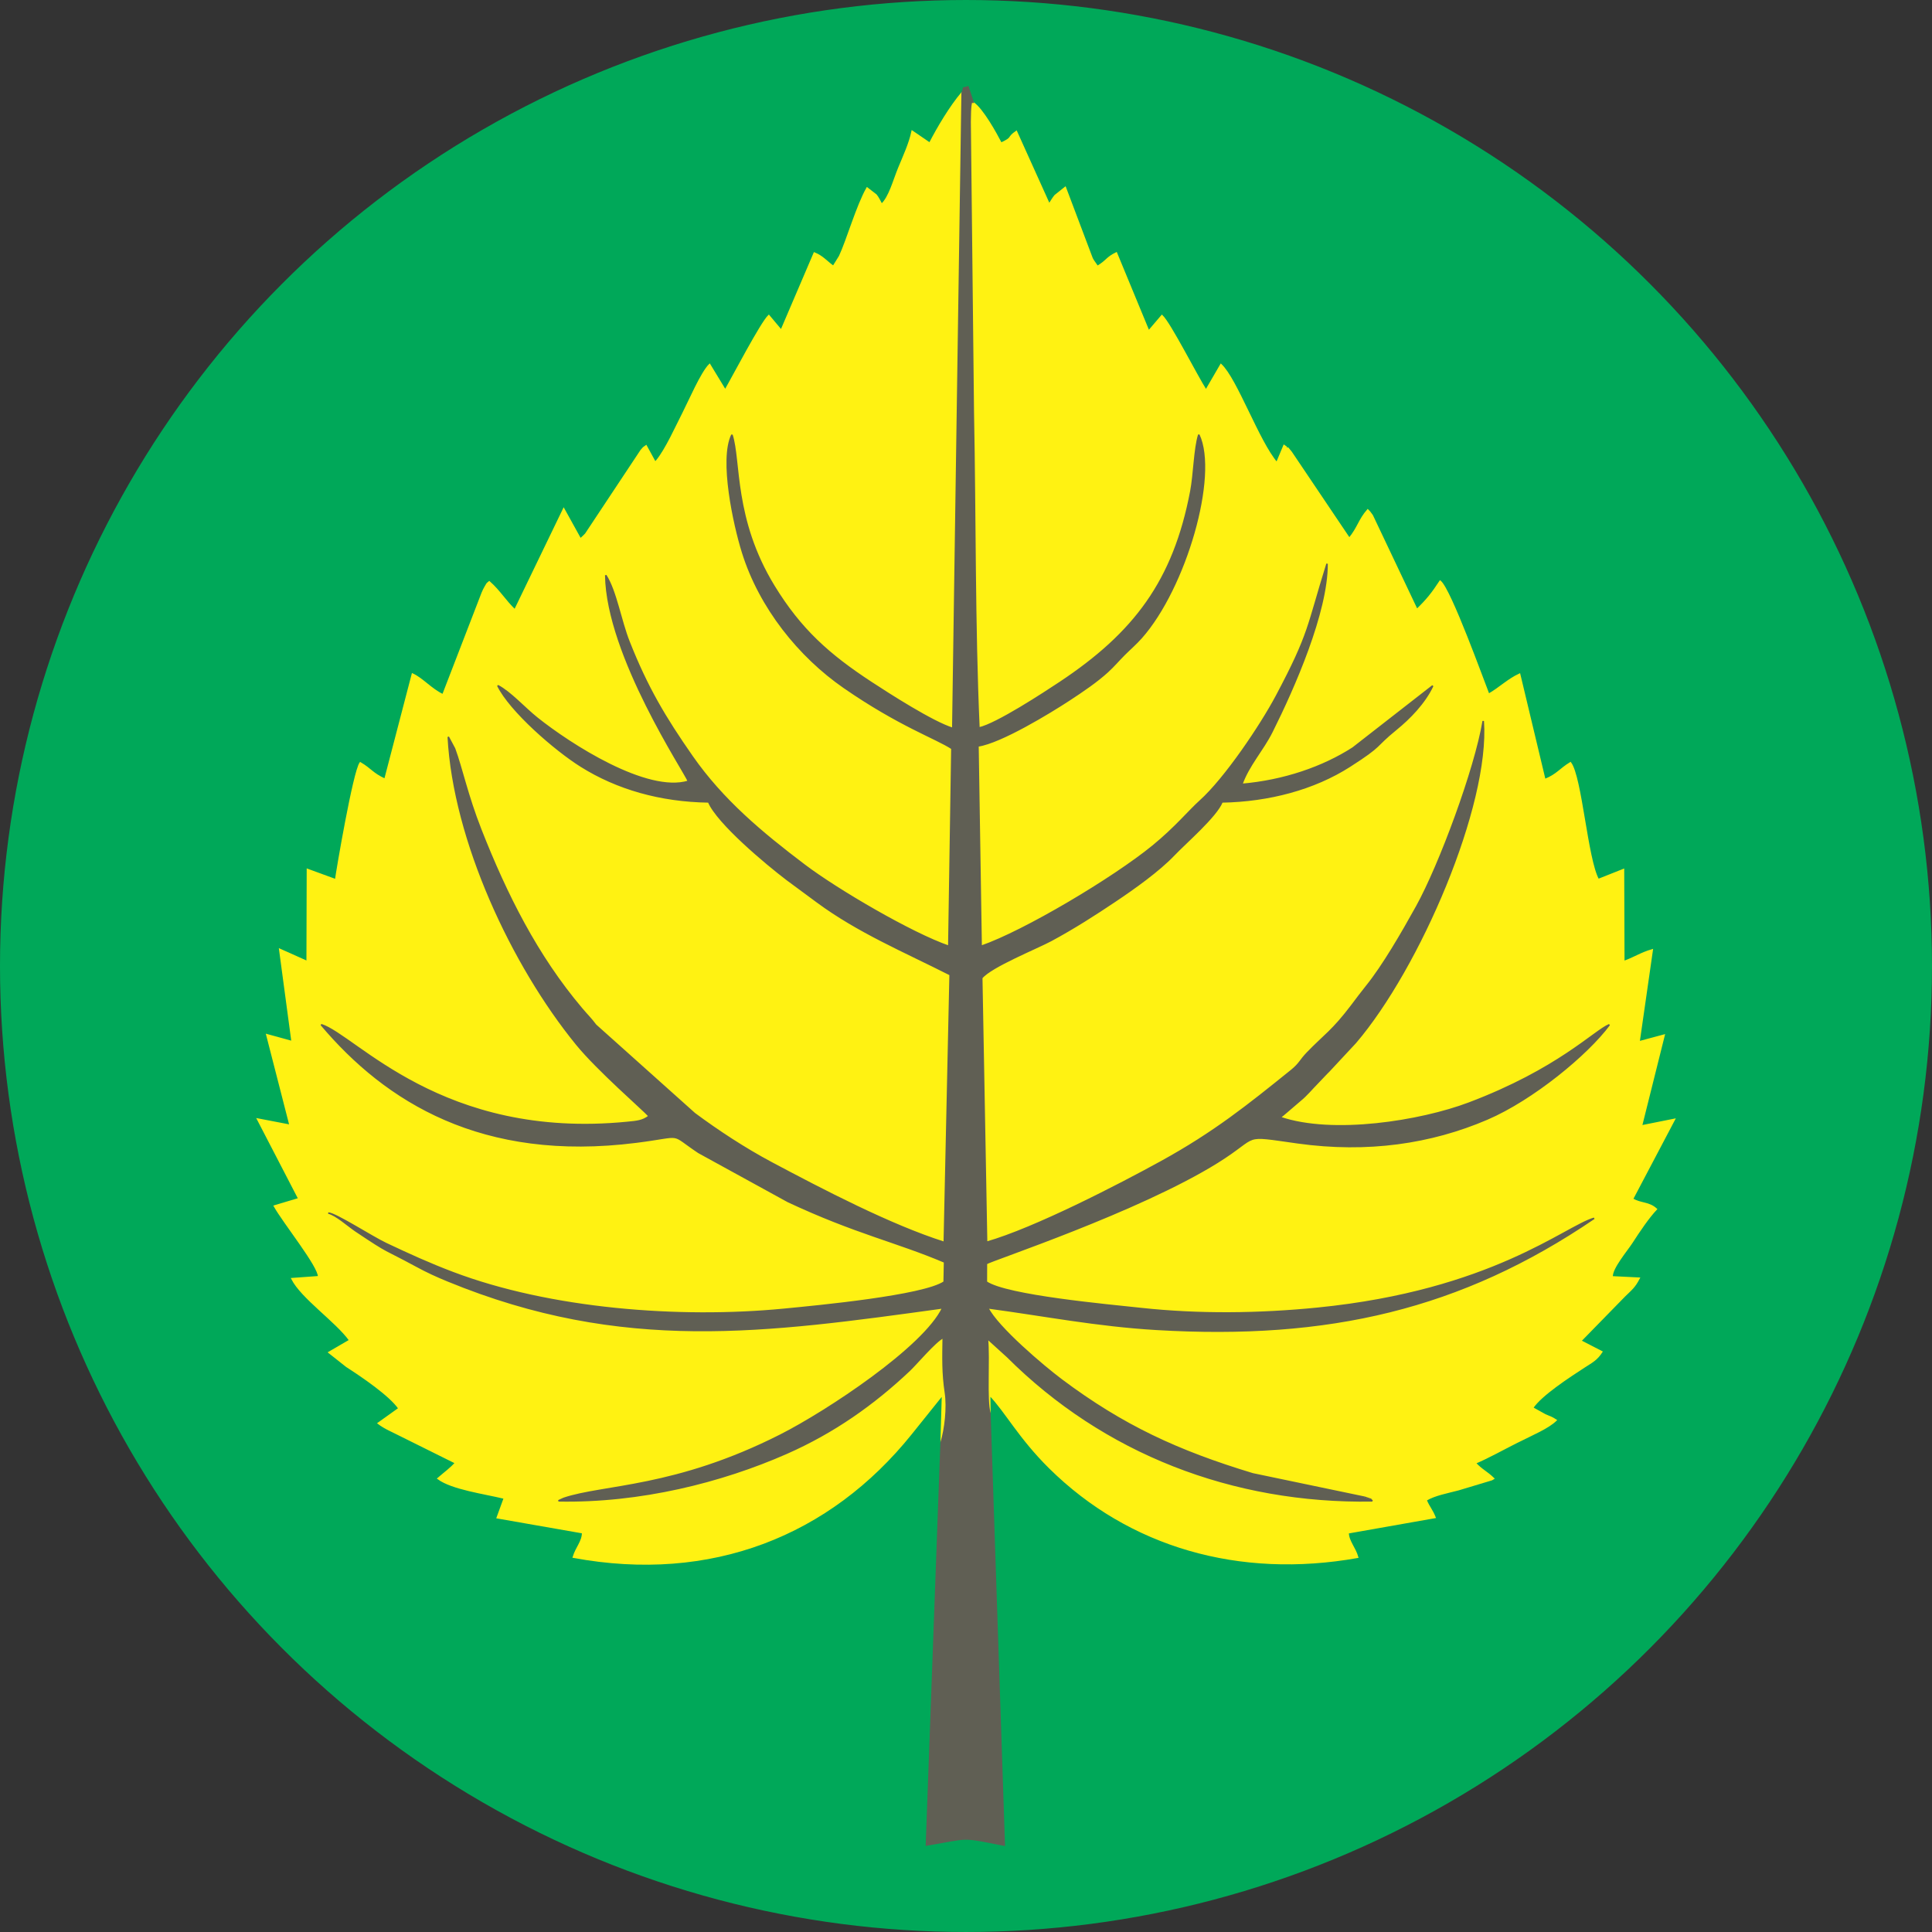 <?xml version="1.0" encoding="UTF-8"?>
<!DOCTYPE svg PUBLIC "-//W3C//DTD SVG 1.1//EN" "http://www.w3.org/Graphics/SVG/1.1/DTD/svg11.dtd">
<!-- Creator: CorelDRAW 2020 (64-Bit) -->
<svg xmlns="http://www.w3.org/2000/svg" xml:space="preserve" width="8.736in" height="8.736in" version="1.1" style="shape-rendering:geometricPrecision; text-rendering:geometricPrecision; image-rendering:optimizeQuality; fill-rule:evenodd; clip-rule:evenodd"
viewBox="0 0 3627.63 3627.63"
 xmlns:xlink="http://www.w3.org/1999/xlink"
 xmlns:xodm="http://www.corel.com/coreldraw/odm/2003">
 <rect x="0" y="0" width="3627.63" height="3627.63" fill="#333333" stroke="none"/>
 <defs>
  <style type="text/css">
   <![CDATA[
    .str2 {stroke:#605F54;stroke-width:2.88;stroke-miterlimit:2.613}
    .str1 {stroke:#FFF212;stroke-width:2.88;stroke-miterlimit:2.613}
    .str0 {stroke:#00A859;stroke-width:2.88;stroke-miterlimit:2.613}
    .fil2 {fill:#605F54}
    .fil1 {fill:#FFF212}
    .fil0 {fill:#00A859}
   ]]>
  </style>
 </defs>
 <g id="Layer_x0020_1">
  <circle class="fil0 str0" cx="1813.81" cy="1813.81" r="1812.37"/>
  <path class="fil1 str1" d="M1767.19 2708.28c7.72,-24.71 12.3,-65.2 8.01,-93.56 -5.57,-36.84 -4.63,-65.4 -4.1,-103.49 -15.47,7.72 -50.35,49.43 -63.56,61.91 -67.15,63.46 -142.14,116.49 -231.07,155.63 -121.6,53.51 -274.01,92.11 -427.83,89.15l9.84 -4.5c74.81,-25.27 208.78,-18.32 407.2,-118.87 86.92,-44.05 269.6,-164.65 304.55,-238.98 -332.74,45.78 -600.38,84.58 -929.4,-50.73 -21.23,-8.73 -37.89,-16.29 -59.18,-27.83 -64.4,-34.9 -46.57,-20.87 -113.61,-65.79 -14.74,-9.88 -36.66,-30.08 -51.65,-33.62 14.53,1.13 82.13,44.97 108.8,57.55 44.27,20.89 80.51,37.43 124.85,54.25 182.62,69.28 424.93,88.08 621.75,69.08 63.06,-6.09 262,-24.92 301.07,-51.39l0.74 -37.55c-91.12,-38.66 -166.87,-54.05 -293.93,-113.56l-167.88 -92.14c-57.14,-38.07 -24.72,-31.08 -117.38,-19.39 -289.28,36.5 -469.53,-76.19 -591.31,-220.53 64.64,20.26 226.07,218.09 574.87,183.59 17.27,-1.71 28.57,-2.36 40.8,-11.86 -10.23,-11.69 -96.33,-86.12 -136.12,-134.93 -121.33,-148.85 -230.47,-382.84 -240.92,-577.1l11.71 21.89c13.97,38.02 23.54,86.78 49.39,152.52 47.97,122.01 105.65,236.89 189.08,335.48 12.79,15.12 16.3,17.56 26.6,31.23l185.67 166.16c43.2,32.06 93.47,65.26 144.18,92.26 94.97,50.58 224.07,117.87 324.7,149.65l10.98 -502.85c-86.24,-43.66 -172.58,-79.78 -249.61,-136.63l-56.36 -41.62c-38.97,-29.51 -130.76,-106.32 -147.49,-146.1 -90.73,-1.34 -171.96,-24.64 -239.58,-67.05 -49.29,-30.91 -132.91,-103.71 -156.28,-151.27 24.18,12.81 49.82,41.89 73.83,61.07 61.9,49.44 206.18,142.57 284.03,118.64 -5.35,-15.94 -152.94,-235.77 -155.17,-386.85 19.16,29.75 27.67,84.36 43.59,124.66 33.84,85.68 67.4,142.19 118.68,215.67 57.2,81.96 130.37,143.1 211.17,204.21 61.7,46.67 201.64,128.45 270.72,152.13l5.79 -371.48c-29.47,-19.43 -98.87,-42.92 -202.38,-114.53 -84.54,-58.48 -158.16,-149.9 -190.54,-253.51 -16.39,-52.44 -42.81,-174.02 -20.11,-220.82 15.87,48.51 1.86,157.7 78.66,283.59 50.09,82.1 103.62,129.49 182.39,181.14 32.84,21.53 116.07,75.06 153.7,86.5l17.55 -1193.84c-22.44,26.3 -46.04,66.26 -60.91,95.21l-32.94 -22.53c-4.77,23.12 -16.38,47.79 -25.04,68.91 -9.73,23.73 -17.71,55.08 -32.38,68.44 -2.88,-5.22 -6.46,-13 -10.5,-17.8l-16.75 -12.92c-19.08,33.41 -37.22,97.55 -51.5,127.99l-11.94 19.23c-13.7,-10.02 -20.45,-19.11 -35.65,-25.23l-62.17 145.28 -23.3 -27.8c-14.37,13.58 -67.36,115.19 -81.83,140.15l-29.28 -48.23c-15.4,15.03 -38.53,69.25 -49.75,91.04 -12.47,24.22 -32.25,68.76 -49.63,89.5 -0.57,0.68 -1.87,2.14 -2.91,3.11l-16.98 -30.96c-8.19,6.08 -1.91,0.33 -9.44,8.65l-103.94 156.7c-0.9,1 -2.3,2.33 -3.15,3.23 -0.87,0.92 -2.63,2.43 -3.37,3.17 -0.75,0.74 -2.27,2.15 -3.48,3.14l-31.33 -56.59 -91.74 189.93c-17.69,-16.73 -28.85,-35.98 -48.02,-52.9 -5.05,4.45 -2.36,0.62 -7.58,9.43 -2.56,4.32 -3.24,6.01 -5.66,11.55l-73.79 191.2c-22.62,-10.79 -37.81,-30.03 -57.24,-39.09l-51.58 197.7c-23.74,-10.91 -26.27,-19.05 -46.37,-30.94 -12.36,16.84 -44.17,203.69 -46.12,219.59l-53.06 -19.4 -0.5 173.02 -51.48 -23 23.22 173.28 -47.46 -12.99 43.65 170.04 -61.06 -11.72 77.53 149.58 -45.97 13.67c17.23,30.99 83.84,113.32 83.12,132.82l-50.14 3.64c18.29,36.19 82.94,79.89 108.58,115.7l-39.08 22.74 33.08 26.17c30.42,19.58 81.48,54.41 98.43,79.02l-38.87 27.81c5.07,3.64 4.17,3.33 10.88,7.31 6.58,3.9 13.03,6.73 19.06,9.79l115.23 57.24c-8.95,10.31 -19.3,17.57 -33.04,29.44 26.15,19.53 88.08,27.71 124.65,36.72l-13.42 36.84 160.33 28.08c0.08,16.74 -11.71,27.23 -17.42,45.94 258.46,47.94 481.04,-40.81 634.4,-231.85l58.8 -73.28 -2.61 89.62z"/>
  <path class="fil1 str1" d="M1858.64 2652.9l-0.46 -33.87c29.8,30.71 55.61,80.64 112.84,137.16 149.5,147.63 355.62,207.38 578.11,167.77 -4.89,-17.68 -17.64,-29.98 -17.88,-45.94l163.15 -28.81c-5.85,-14.62 -10.9,-18.47 -16.84,-32.63 16.42,-9.84 39.76,-13.96 60.92,-19.56l62.24 -18.72c0.82,-0.4 2.56,-1.27 3.72,-2.1 -13.47,-12.99 -22.15,-15.76 -34.49,-29.15 24.76,-10.58 49.81,-24.69 76.72,-38.26 32.08,-16.17 59.76,-27.39 74.99,-42.17 -10.17,-6.49 -9.32,-4.91 -20.55,-10.05l-23.53 -13.02c15.82,-24.02 68.09,-58.11 97.62,-77.26 13.47,-8.73 22.89,-13.23 32.39,-28.07l-39.69 -20.44 82.23 -84.18c13.77,-13.44 18.74,-16.75 27.55,-33.53l-50.73 -2.51c-1.18,-16.18 27.17,-49.05 37.54,-65.12 13.23,-20.49 30.29,-46 45.53,-62.13 -14.48,-13.2 -28.98,-9.34 -44.87,-18.94l78.79 -149.53 -61.98 12.41 42.61 -170.57 -47.11 12.65 24.81 -172.71c-21.28,6.09 -33.79,15.19 -53.41,21.98l-0.57 -172.76 -47.3 18.78c-21.33,-38.93 -31.89,-192.14 -52.21,-219.33 -19.47,11.79 -24.96,22.42 -48.21,31.69l-47.33 -198c-22.19,10.28 -37.24,25.98 -58.09,37.78 -8.83,-21.87 -71.6,-196.79 -91.03,-212.42 -14.63,22.25 -24.33,34.75 -43.71,53.4l-83.85 -176.82c-4.53,-6.66 -5.42,-7.28 -8.43,-10.35 -16.18,18.52 -17.64,32.54 -34.6,53.48l-109.01 -161.9c-14.31,-16.83 -0.93,-3.46 -13.56,-12.49l-13.58 32.41c-34.55,-40.29 -75.44,-156.8 -104.87,-184.42l-28.07 48.29c-17.51,-27.16 -67.3,-125.77 -82.72,-140.28l-24.91 29.16 -60.69 -146.85c-18.51,8.99 -17.64,14.83 -35.51,25.44l-7.86 -11.26c-0.62,-1.07 -1.59,-2.7 -2.23,-3.91l-50.31 -133.23 -19.04 15.15c-3.49,3.9 -8.31,12.19 -11.12,16.51l-61.7 -136.74c-18.38,12.82 -4.21,10.61 -28.68,22.09 -9.58,-18.41 -34.49,-63.89 -52.31,-76.02 -0.01,0.01 -7.37,-22.37 -5.54,62.9l5.66 519.06c3.9,197.59 1.92,396.55 10.57,591.95 32.51,-6.72 122.63,-65.76 152.18,-85.38 139.91,-92.88 213.83,-190.62 245.86,-359.21 6.07,-31.96 6.61,-79.61 14.84,-106.04 36.13,76.5 -24.89,287.55 -108.14,381.35 -10.03,11.3 -21.96,21.6 -31.83,31.45 -10.08,10.06 -19.66,21.47 -31.17,31.99 -20.01,18.29 -45.95,36.04 -73.03,53.71 -34.65,22.61 -127.29,79.4 -170.5,85.73l5.96 376.28c80.52,-27.68 248.39,-127.63 322.52,-188.23 42.7,-34.91 67.96,-66.01 88.65,-84.57 47.03,-42.17 114.03,-141.88 143.44,-197.21 63.19,-118.86 58.07,-130.26 94.95,-248.24 0.15,91.17 -62.02,232.45 -103.57,315.53 -17.27,34.53 -43.89,62.83 -56.52,98.71 78.84,-6.67 152.58,-32.16 208.53,-68.25l149.93 -116.83c-15.28,32.44 -43.58,61.26 -69.16,82.02 -41.53,33.71 -23.02,28.2 -86.7,68.97 -67.05,42.92 -151.67,65.28 -239.74,66.95 -11.29,27.58 -67.6,75.84 -90.2,99.52 -28.58,29.94 -74.5,62.59 -109.85,86.29 -37.64,25.24 -78.2,51.36 -121.3,74.52 -26.56,14.27 -112.29,48.68 -129.86,70.16l9.12 496.41c90.48,-25.83 248.97,-107.73 328.11,-151.32 99.1,-54.58 161.9,-104.88 244.2,-171.28 15.82,-12.76 16.43,-19.09 30.12,-33.24 32.03,-33.12 47.19,-41.01 83.74,-89.41 9.1,-12.05 16.94,-22.73 27.49,-35.81 30.76,-38.14 66.13,-99.21 93.74,-148.98 43.65,-78.72 110.33,-259.14 125.14,-348.73 11.21,158.46 -120.03,463.47 -239.88,603.77l-50.09 53.79c-4.87,4.55 -12.46,13.13 -19.76,20.53 -13.24,13.43 -21.92,24.52 -34.4,34.6 -7.39,5.97 -32.15,28.1 -37.33,31.64 99.08,34.1 264.2,7.31 354.17,-26.63 167.66,-63.25 236.16,-136 263.99,-147.43 -41.38,55.91 -144.06,140.42 -229.42,177.05 -105.34,45.21 -224.52,62.83 -355.72,44.54 -109.33,-15.24 -68.71,-14.42 -150.79,36.72 -148.32,92.42 -425.41,184.01 -433.65,190.14l-0.1 34.61c37.69,26.05 229.14,43.25 290.34,49.89 108.86,11.81 222.54,10.4 331.77,-0.51 327.08,-32.69 465.07,-153.49 519.07,-168.97 -250.29,170.28 -499.15,227.38 -821.53,208.41 -112.9,-6.64 -209.77,-25.99 -317.02,-40.36 18.04,36.73 104.57,109.9 138,134.97 115.61,86.7 218.83,134.28 359.47,176.85l210.58 43.98c19.86,6.87 5.7,1.13 14.11,6.58 -262.43,4.37 -503.99,-89.75 -685.25,-270.68l-37.58 -34.06c3.84,39.48 -2.53,115.98 4.65,139.71z"/>
  <path class="fil2 str2" d="M1806.61 173.91l-17.55 1193.84c-37.63,-11.45 -120.86,-64.97 -153.7,-86.5 -78.77,-51.65 -132.3,-99.03 -182.39,-181.14 -76.8,-125.89 -62.79,-235.08 -78.66,-283.59 -22.7,46.8 3.71,168.38 20.11,220.82 32.39,103.61 106.01,195.02 190.54,253.51 103.51,71.61 172.91,95.11 202.38,114.53l-5.79 371.48c-69.08,-23.68 -209.02,-105.47 -270.72,-152.13 -80.8,-61.11 -153.97,-122.25 -211.17,-204.21 -51.29,-73.49 -84.84,-129.99 -118.68,-215.67 -15.92,-40.3 -24.43,-94.91 -43.59,-124.66 2.23,151.08 149.83,370.92 155.17,386.85 -77.85,23.94 -222.13,-69.2 -284.03,-118.64 -24,-19.17 -49.64,-48.26 -73.83,-61.07 23.37,47.56 106.99,120.36 156.28,151.27 67.62,42.41 148.85,65.71 239.58,67.05 16.73,39.78 108.52,116.59 147.49,146.1l56.36 41.62c77.03,56.85 163.38,92.97 249.61,136.63l-10.98 502.85c-100.64,-31.79 -229.74,-99.08 -324.7,-149.65 -50.71,-27.01 -100.98,-60.2 -144.18,-92.26l-185.67 -166.16c-10.3,-13.67 -13.8,-16.11 -26.6,-31.23 -83.43,-98.59 -141.11,-213.48 -189.08,-335.48 -25.85,-65.74 -35.42,-114.5 -49.39,-152.52l-11.71 -21.89c10.45,194.26 119.58,428.25 240.92,577.1 39.79,48.81 125.89,123.24 136.12,134.93 -12.23,9.51 -23.53,10.15 -40.8,11.86 -348.8,34.5 -510.23,-163.33 -574.87,-183.59 121.79,144.33 302.04,257.03 591.31,220.53 92.67,-11.69 60.24,-18.68 117.38,19.39l167.88 92.14c127.06,59.51 202.81,74.9 293.93,113.56l-0.74 37.55c-39.07,26.47 -238.01,45.3 -301.07,51.39 -196.82,19 -439.13,0.2 -621.75,-69.08 -44.35,-16.83 -80.58,-33.37 -124.85,-54.25 -26.67,-12.58 -94.27,-56.42 -108.8,-57.55 14.99,3.54 36.91,23.74 51.65,33.62 67.05,44.92 49.21,30.89 113.61,65.79 21.29,11.54 37.95,19.1 59.18,27.83 329.02,135.3 596.66,96.51 929.4,50.73 -34.95,74.32 -217.62,194.93 -304.55,238.98 -198.42,100.54 -332.39,93.6 -407.2,118.87l-9.84 4.5c153.82,2.96 306.23,-35.64 427.83,-89.15 88.93,-39.13 163.92,-92.16 231.07,-155.63 13.21,-12.49 48.09,-54.2 63.56,-61.91 -0.53,38.09 -1.47,66.66 4.1,103.49 4.29,28.36 -0.29,68.85 -8.01,93.56l-27.58 755.99c81.94,-13.79 62.36,-16.45 146.03,0.23l-26.99 -811.59c-7.18,-23.73 -0.82,-100.22 -4.65,-139.71l37.58 34.06c181.26,180.93 422.82,275.05 685.25,270.68 -8.41,-5.44 5.75,0.29 -14.11,-6.58l-210.58 -43.98c-140.64,-42.56 -243.85,-90.15 -359.47,-176.85 -33.43,-25.07 -119.96,-98.24 -138,-134.97 107.26,14.36 204.13,33.71 317.02,40.36 322.38,18.98 571.24,-38.12 821.53,-208.41 -53.99,15.49 -191.99,136.29 -519.07,168.97 -109.23,10.92 -222.9,12.32 -331.77,0.51 -61.2,-6.64 -252.65,-23.84 -290.34,-49.89l0.1 -34.61c8.24,-6.14 285.34,-97.73 433.65,-190.14 82.08,-51.14 41.47,-51.96 150.79,-36.72 131.2,18.29 250.38,0.66 355.72,-44.54 85.36,-36.63 188.05,-121.14 229.42,-177.05 -27.82,11.43 -96.33,84.18 -263.99,147.43 -89.97,33.94 -255.09,60.74 -354.17,26.63 5.18,-3.54 29.94,-25.67 37.33,-31.64 12.48,-10.08 21.15,-21.17 34.4,-34.6 7.3,-7.41 14.89,-15.98 19.76,-20.53l50.09 -53.79c119.84,-140.3 251.09,-445.3 239.88,-603.77 -14.81,89.6 -81.49,270.02 -125.14,348.73 -27.6,49.77 -62.98,110.85 -93.74,148.98 -10.55,13.08 -18.39,23.76 -27.49,35.81 -36.56,48.4 -51.71,56.29 -83.74,89.41 -13.69,14.15 -14.3,20.48 -30.12,33.24 -82.3,66.4 -145.1,116.7 -244.2,171.28 -79.13,43.59 -237.63,125.49 -328.11,151.32l-9.12 -496.41c17.57,-21.48 103.3,-55.89 129.86,-70.16 43.1,-23.16 83.66,-49.28 121.3,-74.52 35.35,-23.7 81.28,-56.35 109.85,-86.29 22.6,-23.68 78.92,-71.94 90.2,-99.52 88.07,-1.68 172.68,-24.03 239.74,-66.95 63.69,-40.77 45.17,-35.26 86.7,-68.97 25.58,-20.76 53.87,-49.57 69.16,-82.02l-149.93 116.83c-55.95,36.09 -129.69,61.57 -208.53,68.25 12.62,-35.89 39.25,-64.18 56.52,-98.71 41.56,-83.08 103.72,-224.36 103.57,-315.53 -36.87,117.98 -31.75,129.38 -94.95,248.24 -29.42,55.33 -96.42,155.05 -143.44,197.21 -20.69,18.55 -45.96,49.66 -88.65,84.57 -74.12,60.6 -242,160.55 -322.52,188.23l-5.96 -376.28c43.21,-6.33 135.85,-63.11 170.5,-85.73 27.08,-17.67 53.01,-35.42 73.03,-53.71 11.51,-10.52 21.09,-21.92 31.17,-31.99 9.87,-9.86 21.8,-20.15 31.83,-31.45 83.25,-93.8 144.27,-304.85 108.14,-381.35 -8.23,26.43 -8.77,74.08 -14.84,106.04 -32.04,168.59 -105.95,266.33 -245.86,359.21 -29.55,19.62 -119.67,78.66 -152.18,85.38 -8.64,-195.4 -6.67,-394.37 -10.57,-591.95l-5.66 -519.06c-1.83,-85.27 5.53,-62.88 5.54,-62.9l-9.84 -29.87c-14.43,5.02 -4.28,-3.35 -10.92,10.78z"/>
 </g>
</svg>
